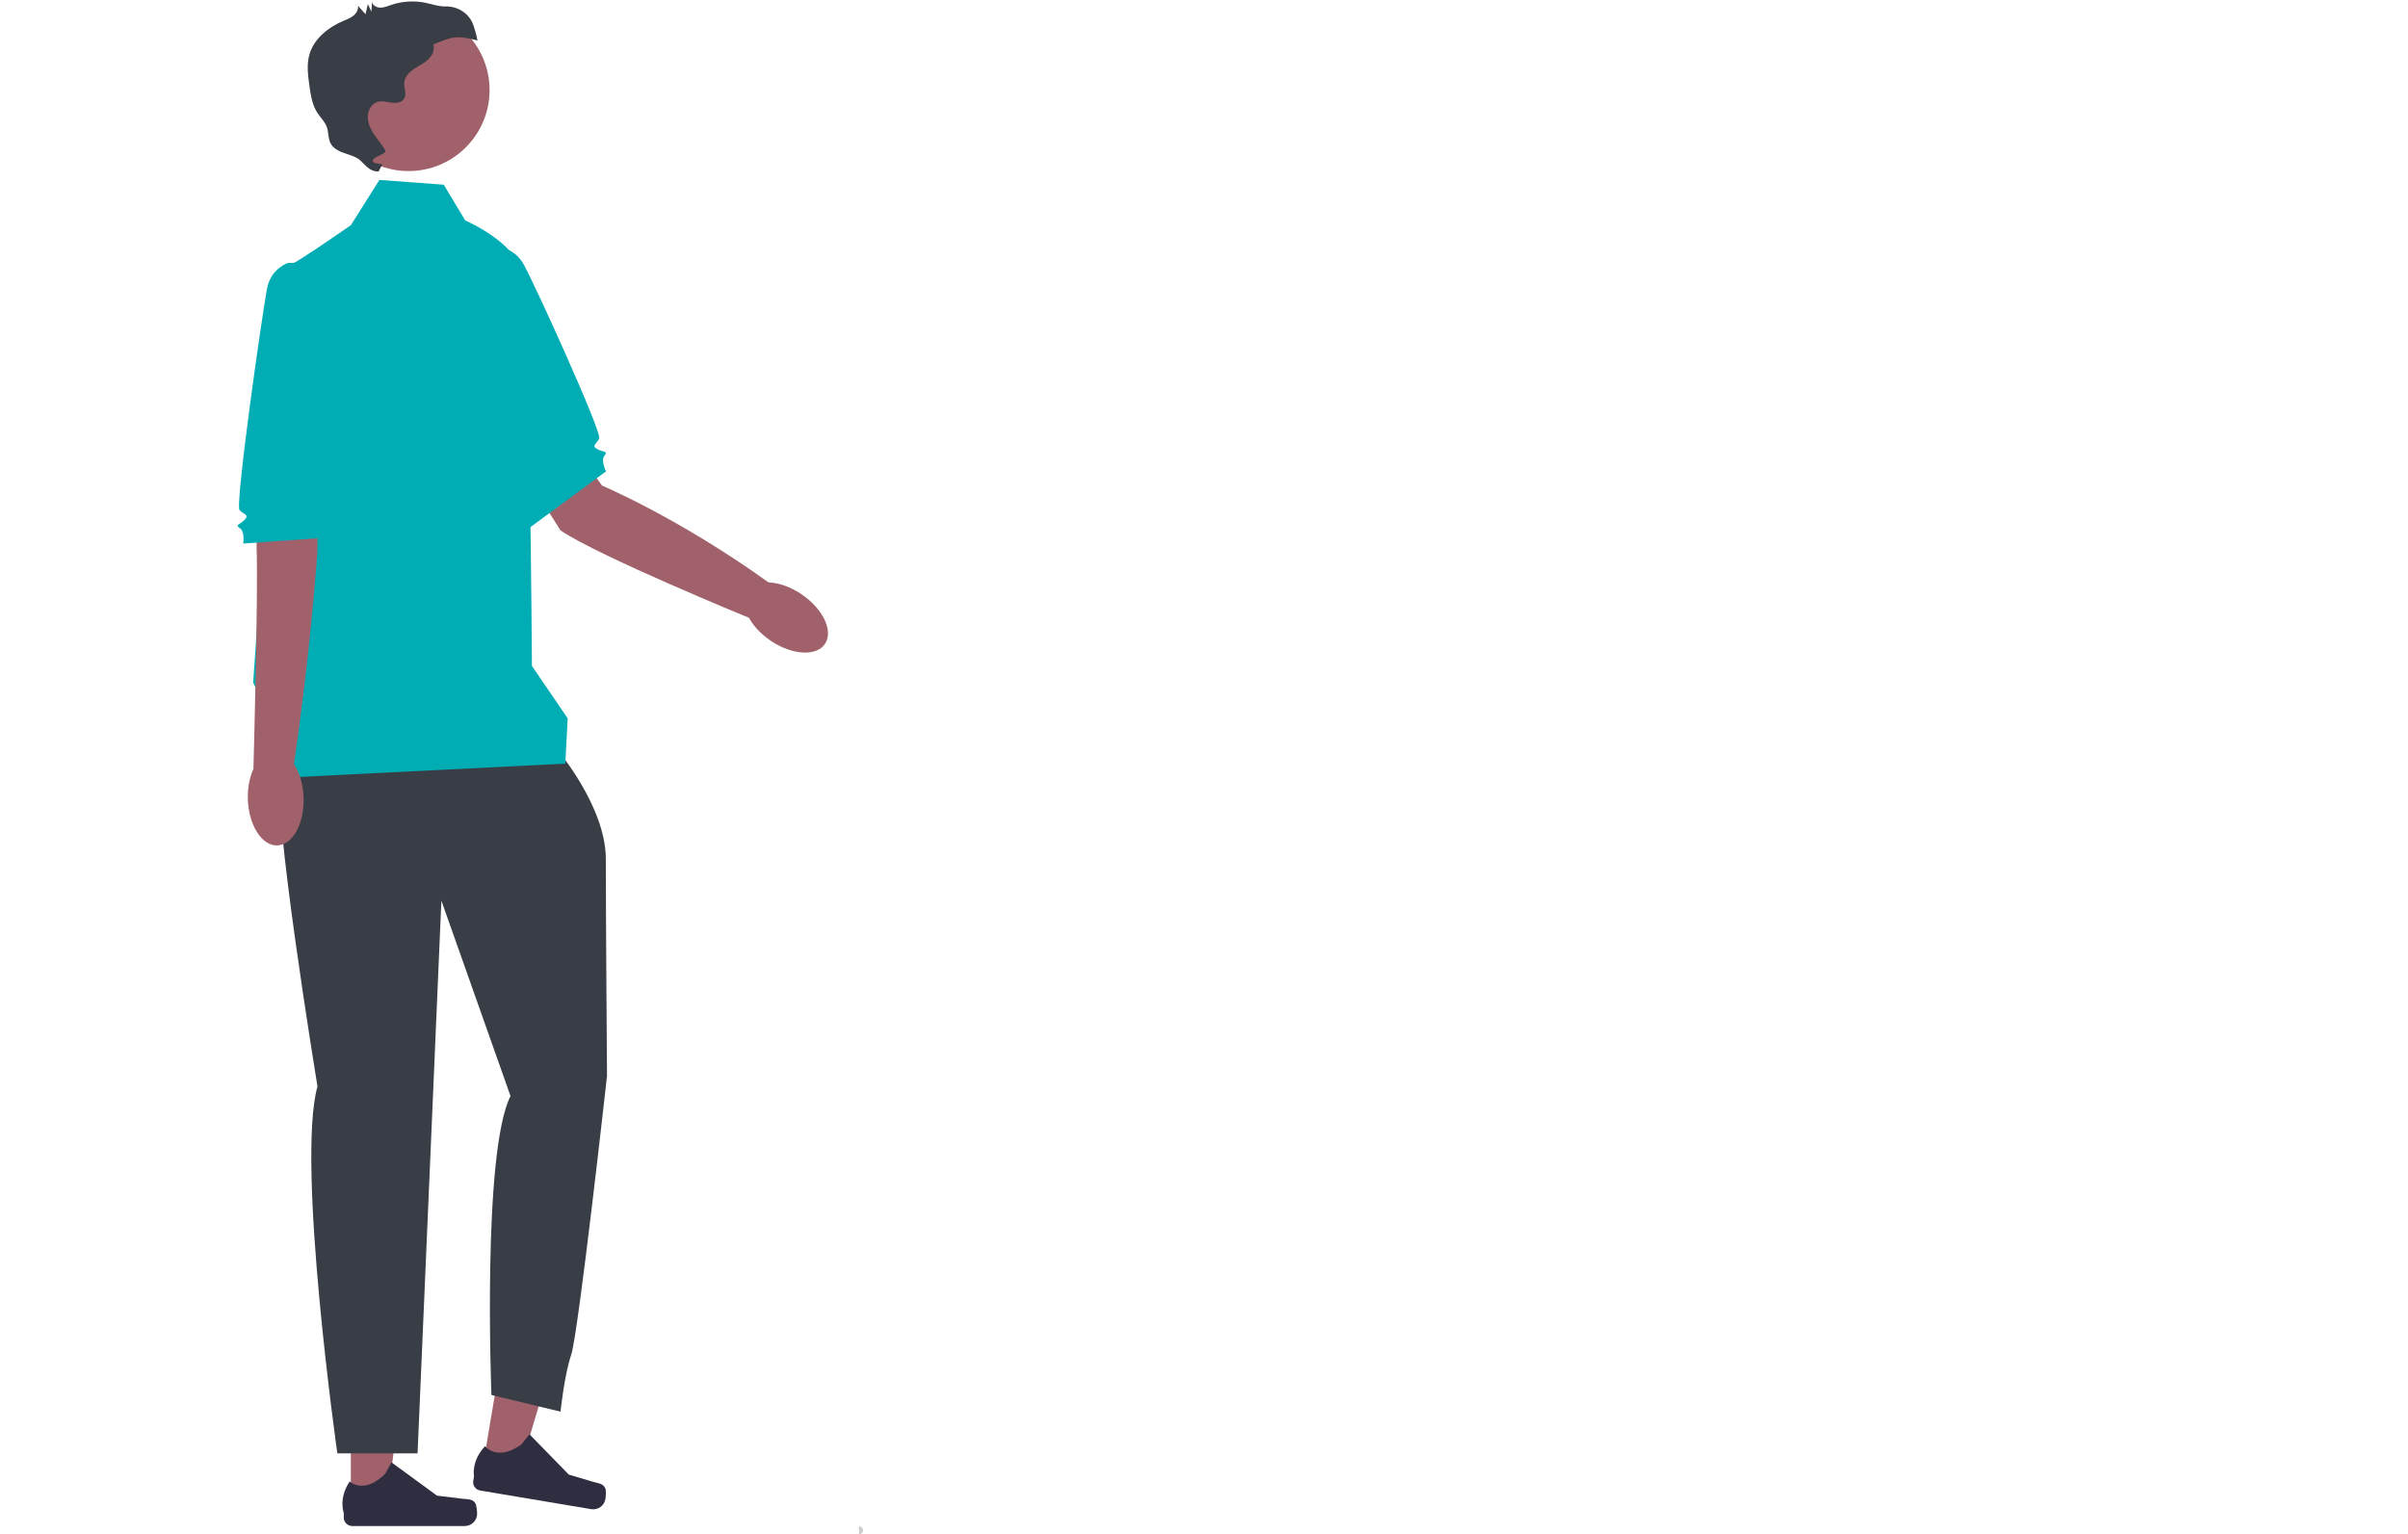 <svg id="e2ICWGMvSQN1"
        xmlns="http://www.w3.org/2000/svg"
        xmlns:xlink="http://www.w3.org/1999/xlink"
        viewBox="0 0 713.742 454.878"
        shape-rendering="geometricPrecision"
        text-rendering="geometricPrecision">
    <path d="M151.455,107.121L178.449,143.97c0,0,23.015,9.678,49.913,29.109l-6.439,10.051c0,0-44.397-18.18-55.759-25.861L145.417,124.744l6.038-17.623Z" fill="#a0616a"/>
    <ellipse rx="8.267" ry="13.924" transform="matrix(.564-.826 0.826 0.564 233.007 183.071)" fill="#a0616a"/>
    <path d="M138.261,75.664l8.834-2.506c0,0,5.142.01,8.043,5.061s23.441,50.085,22.468,51.829-2.333,2.13-.588,3.104s3.342.48,2.153,1.939.454,4.664.454,4.664l-22.66,16.719L138.261,75.664Z" fill="#00adb5"/>
    <polygon points="103.988,445.968 114.765,445.967 119.892,404.397 103.986,404.398 103.988,445.968" fill="#a0616a"/>
    <path d="M140.912,445.724v0c.336.565.513,2.389.513,3.046v0c0,2.02-1.638,3.658-3.658,3.658h-33.376c-1.378,0-2.495-1.117-2.495-2.495v-1.39c0,0-1.651-4.176,1.748-9.324c0,0,4.225,4.031,10.538-2.282l1.862-3.373l13.476,9.855l7.469.919c1.634.201,3.083-.031,3.924,1.385Z" fill="#2f2e41"/>
    <polygon points="142.995,435.466 153.623,437.25 165.566,397.104 149.88,394.47 142.995,435.466" fill="#a0616a"/>
    <path d="M179.449,441.342v0c.237.613.11,2.441.001,3.089v0c-.335,1.992-2.221,3.336-4.213,3.001l-32.915-5.53c-1.359-.228-2.276-1.515-2.047-2.874l.23-1.37c0,0-.936-4.392,3.269-8.905c0,0,3.499,4.675,10.77-.505l2.395-3.017l11.657,11.952l7.214,2.144c1.578.469,3.046.48,3.64,2.015Z" fill="#2f2e41"/>
    <path d="M165.087,222.162c0,0,14.48,16.952,14.48,32.492s.353,64.355.353,64.355-8.476,76.207-10.595,82.564-3.179,16.952-3.179,16.952l-20.484-4.944c0,0-2.825-71.693,5.651-88.645l-20.484-57.92-7.063,163.87h-23.779c0,0-12.244-86.173-5.887-108.776c0,0-14.127-86.173-10.595-91.118s81.582-8.829,81.582-8.829Z" fill="#393e46"/>
    <path d="M112.465,53.348l19.071,1.413l6.357,10.595c0,0,14.833,6.357,16.952,15.539s2.825,116.546,2.825,116.546l10.595,15.539-.706,13.42-84.76,4.238v-12.903l-7.77-15.35c0,0,8.476-122.903,10.595-123.609s18.365-12.008,18.365-12.008l8.476-13.42Z" fill="#00adb5"/>
    <circle r="24.015" transform="translate(121.096 26.704)" fill="#a0616a"/>
    <path d="M140.279,7.387c-1.222-3.466-4.612-5.568-8.286-5.486-.156.003-.311.002-.465-.004-1.85-.076-3.626-.708-5.44-1.078-3.381-.691-6.947-.46-10.21.662-1.014.349-2.03.787-3.103.788s-2.241-.588-2.503-1.628c-.062.942-.124,1.884-.186,2.826-.349-.762-.698-1.525-1.047-2.287l-.699,3.04-2.24-2.541c.2,1.12-.453,2.249-1.337,2.965s-1.976,1.112-3.022,1.558c-4.517,1.925-8.758,5.334-10.06,10.069-.822,2.991-.392,6.166.044,9.237.385,2.715.804,5.524,2.28,7.836.946,1.482,2.31,2.729,2.886,4.39.537,1.548.334,3.321,1.098,4.771.767,1.456,2.351,2.28,3.901,2.833c1.55.553,3.198.945,4.533,1.908c1.335.963,2.884,3.737,5.793,3.588l.939-1.764c.966-.787-2.608-.163-2.645-1.408s4.3-2.014,3.685-3.098c-.943-1.661-2.218-3.107-3.28-4.695-1.242-1.857-2.219-4.026-1.791-6.292.167-.882.579-1.714,1.208-2.355c1.812-1.846,3.832-1.035,5.795-.771c1.353.182,2.969-.028,3.672-1.199.822-1.37-.094-3.112.018-4.705.119-1.688,1.398-3.073,2.79-4.035c1.392-.963,2.973-1.664,4.225-2.802s2.144-2.917,1.598-4.519c5.936-2.471,6.845-2.705,13.096-1.198-.298-1.563-.715-3.103-1.244-4.604Z" fill="#393e46"/>
    <path d="M94.67,126.057l-.63,38.032c0,0-2.012,29.64-7.01,62.996l-11.912.76c0,0,1.466-52.081.932-65.785l.842-30.438l17.778-5.565Z" fill="#a0616a"/>
    <ellipse rx="8.267" ry="13.924" transform="matrix(.999-.034 0.034 0.999 81.726 236.743)" fill="#a0616a"/>
    <path d="M94.485,77.637l-9.176.334c0,0-4.89,1.592-6.096,7.29s-9.66,64.671-8.197,66.031s2.875,1.309,1.515,2.772-3.032,1.485-1.452,2.507s1.003,4.577,1.003,4.577l25.38-1.798-2.976-81.714Z" fill="#00adb5"/>
    <path d="M254.62,452.498c.66,0,1.19.53,1.19,1.19h0c0,.66-.53,1.19-1.19,1.19" fill="#ccc"/>
</svg>